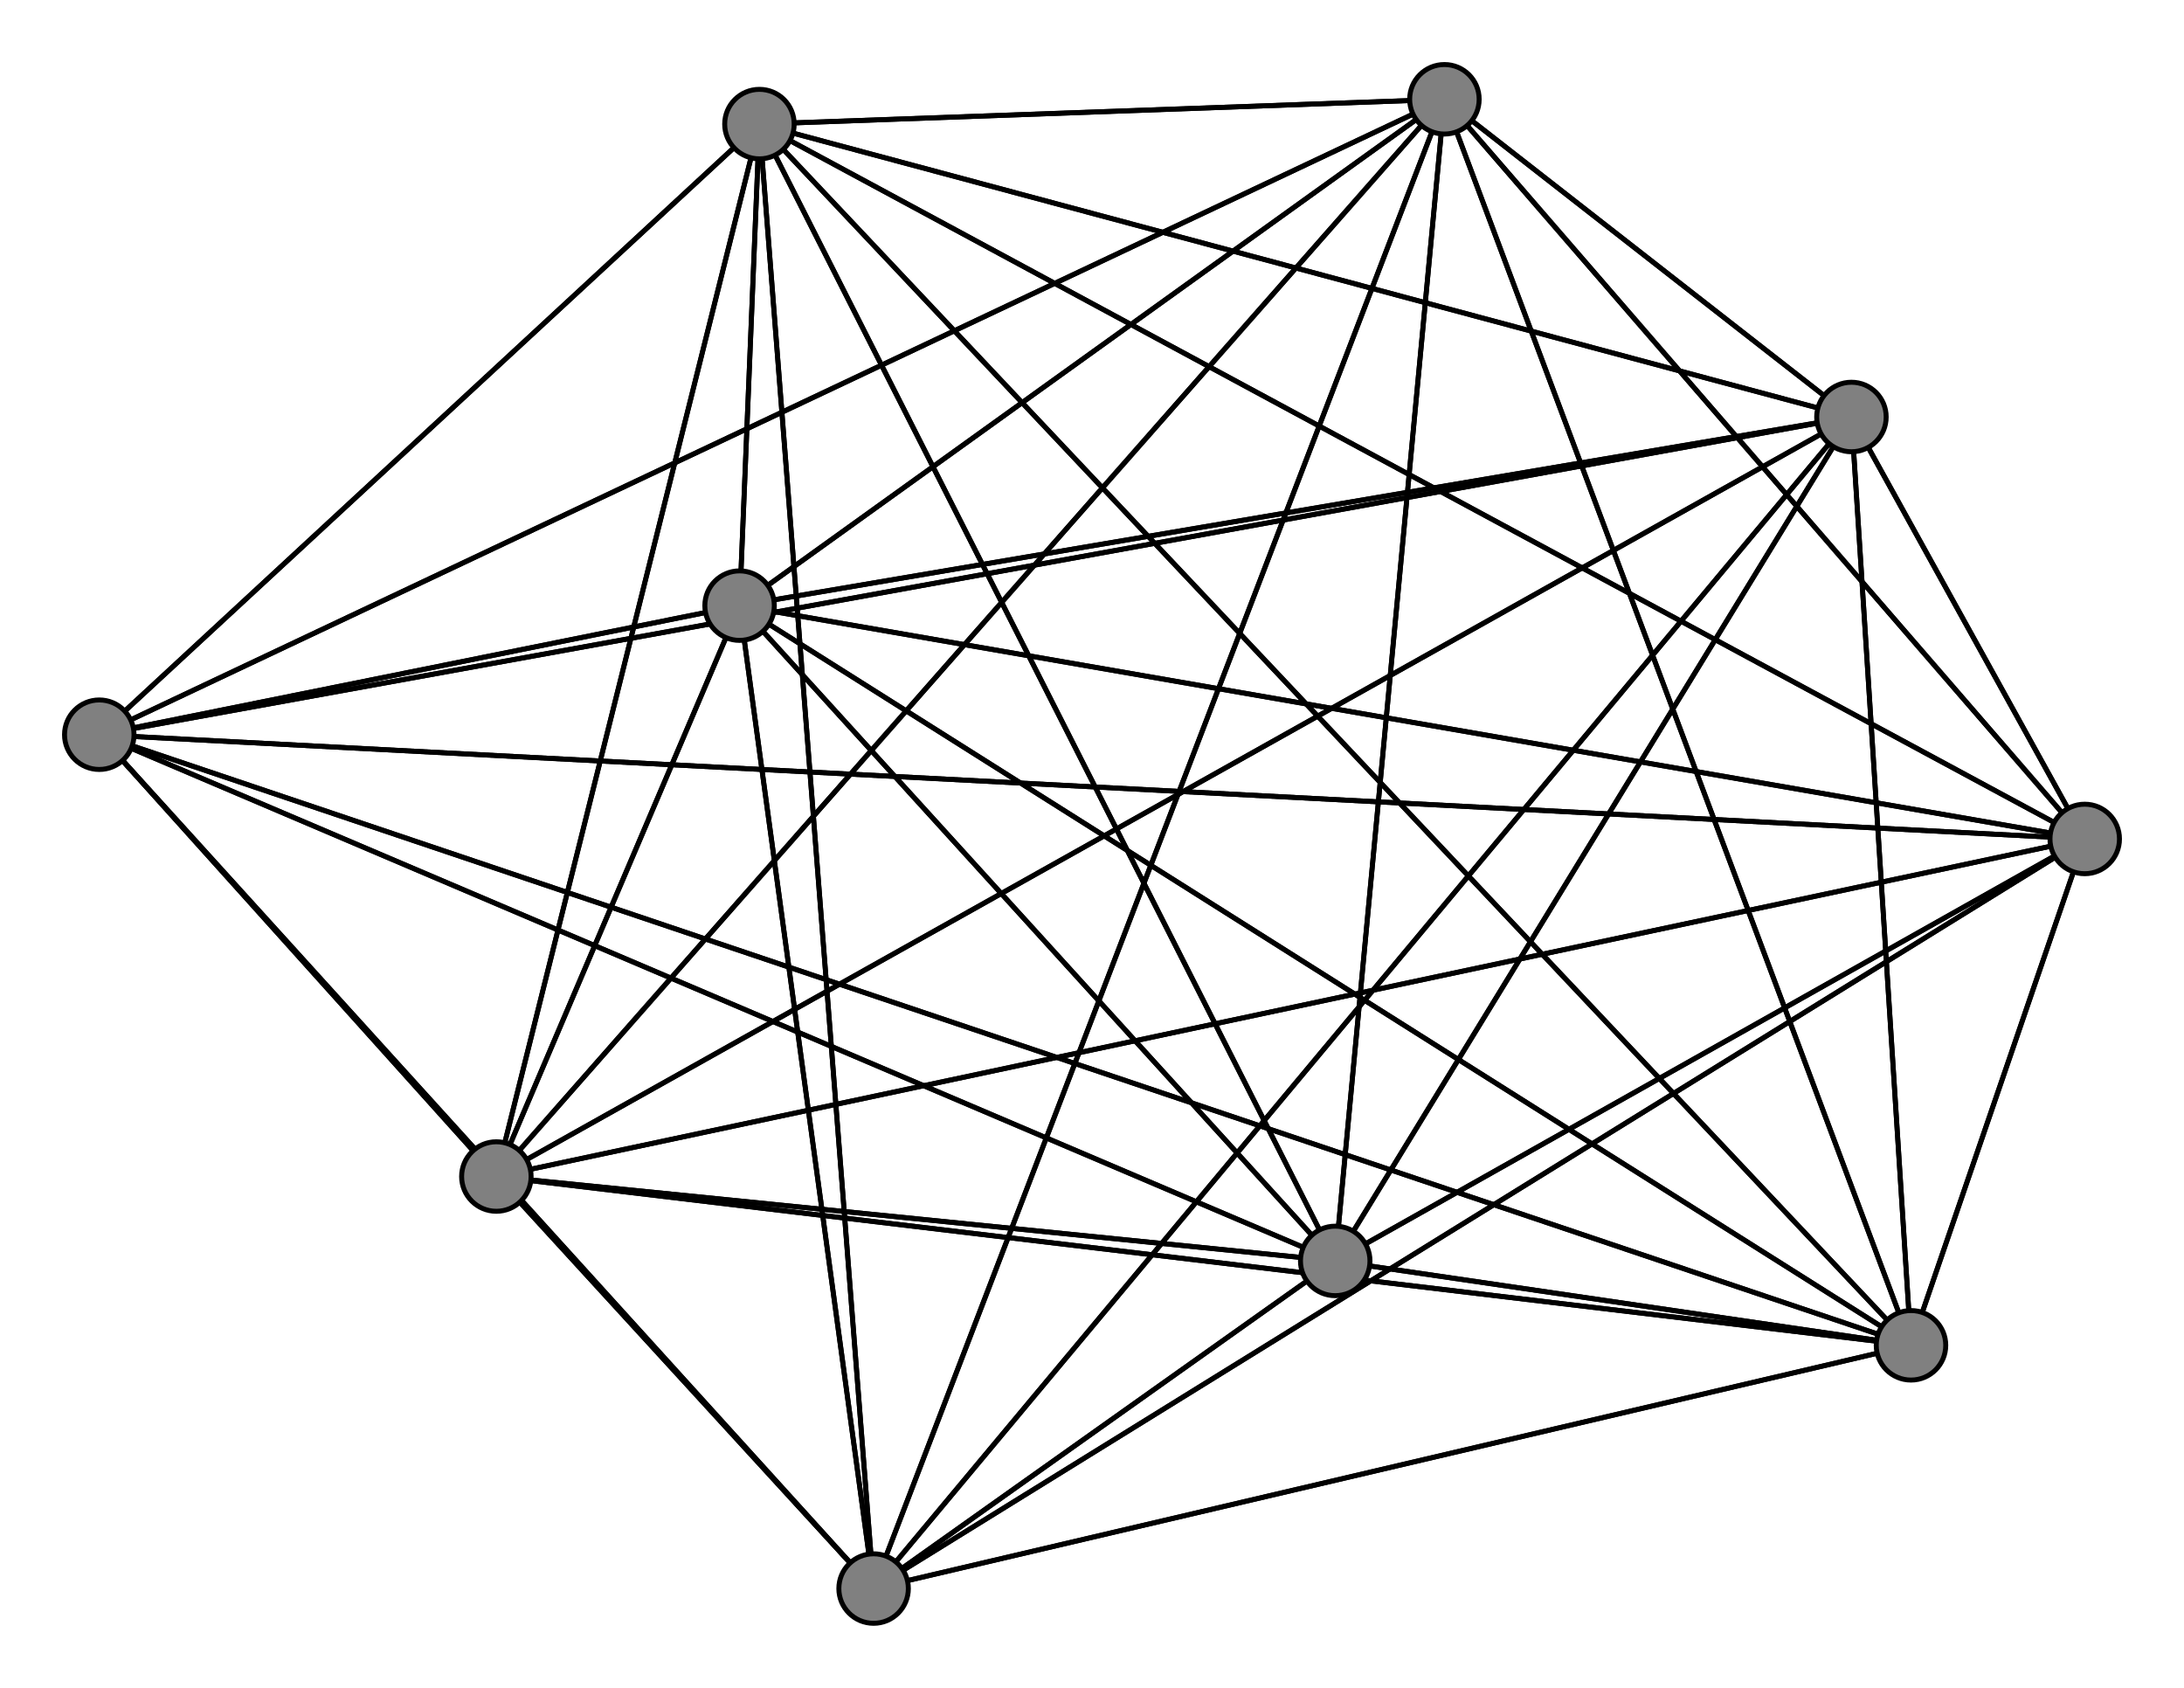 <svg width="440" height="340" xmlns="http://www.w3.org/2000/svg">
<path stroke-width="1" stroke="black" d="M 100 237 291 20"/>
<path stroke-width="1" stroke="black" d="M 149 122 291 20"/>
<path stroke-width="1" stroke="black" d="M 149 122 100 237"/>
<path stroke-width="1" stroke="black" d="M 20 148 385 271"/>
<path stroke-width="1" stroke="black" d="M 20 148 176 320"/>
<path stroke-width="1" stroke="black" d="M 20 148 149 122"/>
<path stroke-width="1" stroke="black" d="M 20 148 420 169"/>
<path stroke-width="1" stroke="black" d="M 20 148 153 25"/>
<path stroke-width="1" stroke="black" d="M 20 148 269 254"/>
<path stroke-width="1" stroke="black" d="M 149 122 373 84"/>
<path stroke-width="1" stroke="black" d="M 20 148 373 84"/>
<path stroke-width="1" stroke="black" d="M 20 148 100 237"/>
<path stroke-width="1" stroke="black" d="M 420 169 385 271"/>
<path stroke-width="1" stroke="black" d="M 420 169 176 320"/>
<path stroke-width="1" stroke="black" d="M 420 169 149 122"/>
<path stroke-width="1" stroke="black" d="M 420 169 20 148"/>
<path stroke-width="1" stroke="black" d="M 420 169 153 25"/>
<path stroke-width="1" stroke="black" d="M 420 169 269 254"/>
<path stroke-width="1" stroke="black" d="M 420 169 373 84"/>
<path stroke-width="1" stroke="black" d="M 20 148 291 20"/>
<path stroke-width="1" stroke="black" d="M 149 122 269 254"/>
<path stroke-width="1" stroke="black" d="M 149 122 153 25"/>
<path stroke-width="1" stroke="black" d="M 149 122 420 169"/>
<path stroke-width="1" stroke="black" d="M 385 271 20 148"/>
<path stroke-width="1" stroke="black" d="M 385 271 420 169"/>
<path stroke-width="1" stroke="black" d="M 385 271 153 25"/>
<path stroke-width="1" stroke="black" d="M 385 271 269 254"/>
<path stroke-width="1" stroke="black" d="M 385 271 373 84"/>
<path stroke-width="1" stroke="black" d="M 385 271 291 20"/>
<path stroke-width="1" stroke="black" d="M 385 271 100 237"/>
<path stroke-width="1" stroke="black" d="M 176 320 385 271"/>
<path stroke-width="1" stroke="black" d="M 176 320 149 122"/>
<path stroke-width="1" stroke="black" d="M 176 320 20 148"/>
<path stroke-width="1" stroke="black" d="M 176 320 420 169"/>
<path stroke-width="1" stroke="black" d="M 176 320 153 25"/>
<path stroke-width="1" stroke="black" d="M 176 320 269 254"/>
<path stroke-width="1" stroke="black" d="M 176 320 373 84"/>
<path stroke-width="1" stroke="black" d="M 176 320 291 20"/>
<path stroke-width="1" stroke="black" d="M 176 320 100 237"/>
<path stroke-width="1" stroke="black" d="M 149 122 385 271"/>
<path stroke-width="1" stroke="black" d="M 149 122 176 320"/>
<path stroke-width="1" stroke="black" d="M 149 122 20 148"/>
<path stroke-width="1" stroke="black" d="M 420 169 291 20"/>
<path stroke-width="1" stroke="black" d="M 420 169 100 237"/>
<path stroke-width="1" stroke="black" d="M 153 25 385 271"/>
<path stroke-width="1" stroke="black" d="M 153 25 176 320"/>
<path stroke-width="1" stroke="black" d="M 373 84 291 20"/>
<path stroke-width="1" stroke="black" d="M 373 84 100 237"/>
<path stroke-width="1" stroke="black" d="M 291 20 385 271"/>
<path stroke-width="1" stroke="black" d="M 291 20 176 320"/>
<path stroke-width="1" stroke="black" d="M 291 20 149 122"/>
<path stroke-width="1" stroke="black" d="M 291 20 20 148"/>
<path stroke-width="1" stroke="black" d="M 291 20 420 169"/>
<path stroke-width="1" stroke="black" d="M 291 20 153 25"/>
<path stroke-width="1" stroke="black" d="M 291 20 269 254"/>
<path stroke-width="1" stroke="black" d="M 291 20 373 84"/>
<path stroke-width="1" stroke="black" d="M 291 20 100 237"/>
<path stroke-width="1" stroke="black" d="M 100 237 385 271"/>
<path stroke-width="1" stroke="black" d="M 100 237 176 320"/>
<path stroke-width="1" stroke="black" d="M 100 237 149 122"/>
<path stroke-width="1" stroke="black" d="M 100 237 20 148"/>
<path stroke-width="1" stroke="black" d="M 100 237 420 169"/>
<path stroke-width="1" stroke="black" d="M 100 237 153 25"/>
<path stroke-width="1" stroke="black" d="M 100 237 269 254"/>
<path stroke-width="1" stroke="black" d="M 100 237 373 84"/>
<path stroke-width="1" stroke="black" d="M 373 84 269 254"/>
<path stroke-width="1" stroke="black" d="M 385 271 149 122"/>
<path stroke-width="1" stroke="black" d="M 373 84 153 25"/>
<path stroke-width="1" stroke="black" d="M 373 84 20 148"/>
<path stroke-width="1" stroke="black" d="M 153 25 149 122"/>
<path stroke-width="1" stroke="black" d="M 153 25 20 148"/>
<path stroke-width="1" stroke="black" d="M 153 25 420 169"/>
<path stroke-width="1" stroke="black" d="M 153 25 269 254"/>
<path stroke-width="1" stroke="black" d="M 153 25 373 84"/>
<path stroke-width="1" stroke="black" d="M 153 25 291 20"/>
<path stroke-width="1" stroke="black" d="M 153 25 100 237"/>
<path stroke-width="1" stroke="black" d="M 269 254 385 271"/>
<path stroke-width="1" stroke="black" d="M 269 254 176 320"/>
<path stroke-width="1" stroke="black" d="M 269 254 149 122"/>
<path stroke-width="1" stroke="black" d="M 269 254 20 148"/>
<path stroke-width="1" stroke="black" d="M 269 254 420 169"/>
<path stroke-width="1" stroke="black" d="M 269 254 153 25"/>
<path stroke-width="1" stroke="black" d="M 269 254 373 84"/>
<path stroke-width="1" stroke="black" d="M 269 254 291 20"/>
<path stroke-width="1" stroke="black" d="M 269 254 100 237"/>
<path stroke-width="1" stroke="black" d="M 373 84 385 271"/>
<path stroke-width="1" stroke="black" d="M 373 84 176 320"/>
<path stroke-width="1" stroke="black" d="M 373 84 149 122"/>
<path stroke-width="1" stroke="black" d="M 373 84 420 169"/>
<path stroke-width="1" stroke="black" d="M 385 271 176 320"/>
<circle cx="100" cy="237" r="7.0" style="fill:gray;stroke:black;stroke-width:1.0"/>
<circle cx="291" cy="20" r="7.0" style="fill:gray;stroke:black;stroke-width:1.0"/>
<circle cx="373" cy="84" r="7.0" style="fill:gray;stroke:black;stroke-width:1.0"/>
<circle cx="269" cy="254" r="7.0" style="fill:gray;stroke:black;stroke-width:1.0"/>
<circle cx="153" cy="25" r="7.0" style="fill:gray;stroke:black;stroke-width:1.0"/>
<circle cx="420" cy="169" r="7.0" style="fill:gray;stroke:black;stroke-width:1.0"/>
<circle cx="20" cy="148" r="7.0" style="fill:gray;stroke:black;stroke-width:1.0"/>
<circle cx="149" cy="122" r="7.0" style="fill:gray;stroke:black;stroke-width:1.0"/>
<circle cx="176" cy="320" r="7.0" style="fill:gray;stroke:black;stroke-width:1.0"/>
<circle cx="385" cy="271" r="7.0" style="fill:gray;stroke:black;stroke-width:1.0"/>
</svg>
